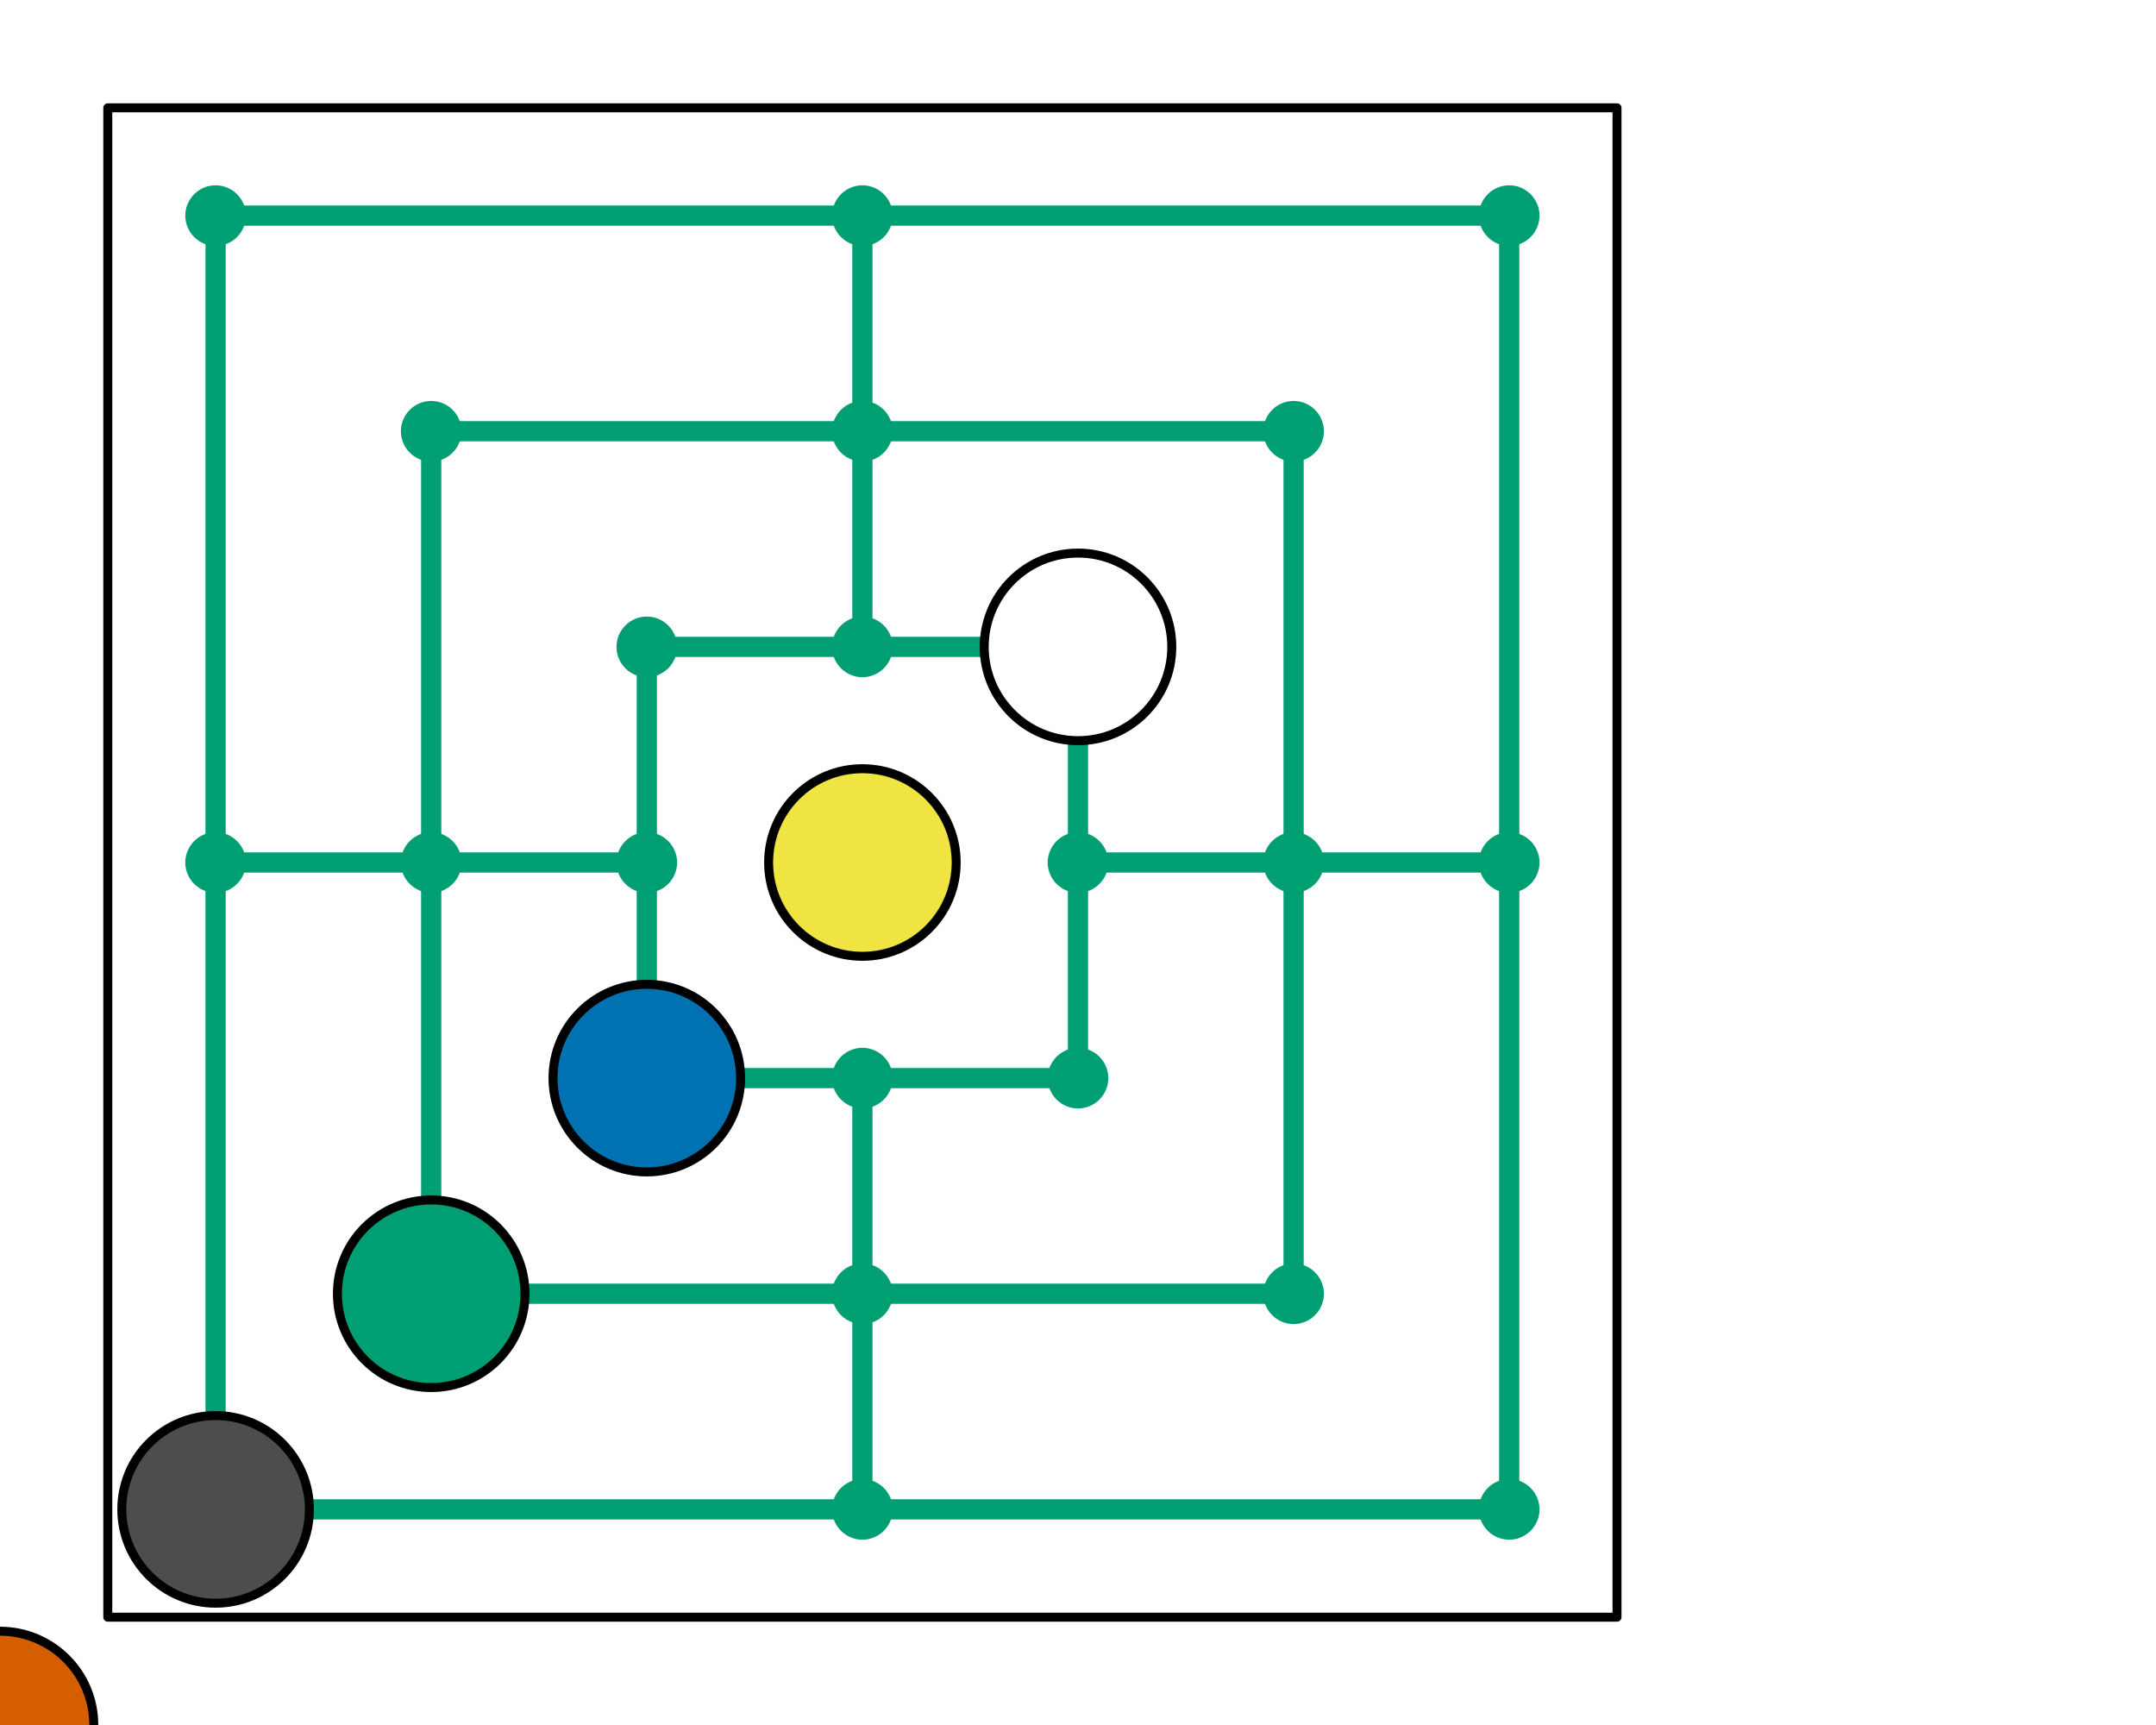 <?xml version='1.0' encoding='UTF-8' ?>
<svg xmlns='http://www.w3.org/2000/svg' xmlns:xlink='http://www.w3.org/1999/xlink' class='svglite' data-engine-version='2.0' width='720.00pt' height='576.00pt' viewBox='0 0 720.00 576.00'>
<defs>
  <style type='text/css'><![CDATA[
    .svglite line, .svglite polyline, .svglite polygon, .svglite path, .svglite rect, .svglite circle {
      fill: none;
      stroke: #000000;
      stroke-linecap: round;
      stroke-linejoin: round;
      stroke-miterlimit: 10.00;
    }
  ]]></style>
</defs>
<rect width='100%' height='100%' style='stroke: none; fill: #FFFFFF;'/>
<defs>
  <clipPath id='cpMC4wMHw3MjAuMDB8MC4wMHw1NzYuMDA='>
    <rect x='0.00' y='0.00' width='720.00' height='576.00' />
  </clipPath>
</defs>
<g clip-path='url(#cpMC4wMHw3MjAuMDB8MC4wMHw1NzYuMDA=)'>
<polygon points='36.00,36.00 36.00,540.00 540.00,540.00 540.00,36.00 ' style='stroke-width: 0.75; stroke: none; fill: #FFFFFF;' />
<rect x='68.62' y='68.62' width='6.75' height='438.75' style='stroke-width: 0.75; stroke: none; fill: #009E73;' />
<rect x='140.62' y='140.62' width='6.75' height='294.75' style='stroke-width: 0.75; stroke: none; fill: #009E73;' />
<rect x='212.62' y='212.62' width='6.75' height='150.75' style='stroke-width: 0.75; stroke: none; fill: #009E73;' />
<rect x='284.62' y='356.62' width='6.75' height='150.75' style='stroke-width: 0.75; stroke: none; fill: #009E73;' />
<rect x='284.62' y='68.62' width='6.75' height='150.75' style='stroke-width: 0.75; stroke: none; fill: #009E73;' />
<rect x='356.62' y='212.62' width='6.75' height='150.75' style='stroke-width: 0.75; stroke: none; fill: #009E73;' />
<rect x='428.62' y='140.62' width='6.75' height='294.75' style='stroke-width: 0.75; stroke: none; fill: #009E73;' />
<rect x='500.62' y='68.62' width='6.75' height='438.75' style='stroke-width: 0.75; stroke: none; fill: #009E73;' />
<rect x='68.62' y='500.62' width='438.75' height='6.75' style='stroke-width: 0.75; stroke: none; fill: #009E73;' />
<rect x='140.62' y='428.62' width='294.75' height='6.75' style='stroke-width: 0.75; stroke: none; fill: #009E73;' />
<rect x='212.62' y='356.62' width='150.75' height='6.75' style='stroke-width: 0.75; stroke: none; fill: #009E73;' />
<rect x='68.62' y='284.62' width='150.75' height='6.75' style='stroke-width: 0.75; stroke: none; fill: #009E73;' />
<rect x='356.62' y='284.62' width='150.75' height='6.75' style='stroke-width: 0.75; stroke: none; fill: #009E73;' />
<rect x='212.62' y='212.62' width='150.75' height='6.75' style='stroke-width: 0.75; stroke: none; fill: #009E73;' />
<rect x='140.62' y='140.62' width='294.75' height='6.75' style='stroke-width: 0.75; stroke: none; fill: #009E73;' />
<rect x='68.62' y='68.62' width='438.75' height='6.75' style='stroke-width: 0.75; stroke: none; fill: #009E73;' />
<circle cx='72.00' cy='504.00' r='10.12' style='stroke-width: 0.75; stroke: none; fill: #009E73;' />
<circle cx='72.00' cy='288.00' r='10.12' style='stroke-width: 0.75; stroke: none; fill: #009E73;' />
<circle cx='72.00' cy='72.00' r='10.12' style='stroke-width: 0.75; stroke: none; fill: #009E73;' />
<circle cx='144.00' cy='432.00' r='10.12' style='stroke-width: 0.75; stroke: none; fill: #009E73;' />
<circle cx='144.00' cy='288.00' r='10.12' style='stroke-width: 0.75; stroke: none; fill: #009E73;' />
<circle cx='144.00' cy='144.00' r='10.12' style='stroke-width: 0.75; stroke: none; fill: #009E73;' />
<circle cx='216.00' cy='360.00' r='10.12' style='stroke-width: 0.75; stroke: none; fill: #009E73;' />
<circle cx='216.00' cy='288.00' r='10.12' style='stroke-width: 0.75; stroke: none; fill: #009E73;' />
<circle cx='216.00' cy='216.00' r='10.12' style='stroke-width: 0.75; stroke: none; fill: #009E73;' />
<circle cx='288.00' cy='504.00' r='10.12' style='stroke-width: 0.75; stroke: none; fill: #009E73;' />
<circle cx='288.00' cy='432.00' r='10.12' style='stroke-width: 0.75; stroke: none; fill: #009E73;' />
<circle cx='288.00' cy='360.00' r='10.12' style='stroke-width: 0.75; stroke: none; fill: #009E73;' />
<circle cx='288.00' cy='216.00' r='10.12' style='stroke-width: 0.75; stroke: none; fill: #009E73;' />
<circle cx='288.00' cy='144.00' r='10.12' style='stroke-width: 0.75; stroke: none; fill: #009E73;' />
<circle cx='288.00' cy='72.00' r='10.12' style='stroke-width: 0.75; stroke: none; fill: #009E73;' />
<circle cx='360.00' cy='360.00' r='10.12' style='stroke-width: 0.75; stroke: none; fill: #009E73;' />
<circle cx='360.00' cy='288.00' r='10.12' style='stroke-width: 0.75; stroke: none; fill: #009E73;' />
<circle cx='360.00' cy='216.00' r='10.12' style='stroke-width: 0.75; stroke: none; fill: #009E73;' />
<circle cx='432.00' cy='432.00' r='10.12' style='stroke-width: 0.75; stroke: none; fill: #009E73;' />
<circle cx='432.00' cy='288.00' r='10.12' style='stroke-width: 0.75; stroke: none; fill: #009E73;' />
<circle cx='432.00' cy='144.00' r='10.12' style='stroke-width: 0.75; stroke: none; fill: #009E73;' />
<circle cx='504.00' cy='504.00' r='10.12' style='stroke-width: 0.75; stroke: none; fill: #009E73;' />
<circle cx='504.00' cy='288.00' r='10.12' style='stroke-width: 0.75; stroke: none; fill: #009E73;' />
<circle cx='504.00' cy='72.00' r='10.12' style='stroke-width: 0.75; stroke: none; fill: #009E73;' />
<polygon points='36.00,36.00 36.00,540.00 540.00,540.00 540.00,36.00 ' style='stroke-width: 3.00; fill: none;' />
<circle cx='0.00' cy='576.00' r='31.32' style='stroke-width: 0.75; stroke: none; fill: #D55E00;' />
<circle cx='0.00' cy='576.00' r='31.32' style='stroke-width: 3.00;' />
<circle cx='72.00' cy='504.00' r='31.32' style='stroke-width: 0.75; stroke: none; fill: #4D4D4D;' />
<circle cx='72.00' cy='504.00' r='31.32' style='stroke-width: 3.00;' />
<circle cx='144.00' cy='432.00' r='31.32' style='stroke-width: 0.75; stroke: none; fill: #009E73;' />
<circle cx='144.00' cy='432.00' r='31.32' style='stroke-width: 3.00;' />
<circle cx='216.00' cy='360.00' r='31.32' style='stroke-width: 0.75; stroke: none; fill: #0072B2;' />
<circle cx='216.00' cy='360.00' r='31.32' style='stroke-width: 3.00;' />
<circle cx='288.00' cy='288.00' r='31.32' style='stroke-width: 0.75; stroke: none; fill: #F0E442;' />
<circle cx='288.00' cy='288.00' r='31.32' style='stroke-width: 3.00;' />
<circle cx='360.00' cy='216.00' r='31.32' style='stroke-width: 0.75; stroke: none; fill: #FFFFFF;' />
<circle cx='360.00' cy='216.00' r='31.32' style='stroke-width: 3.00;' />
</g>
</svg>
